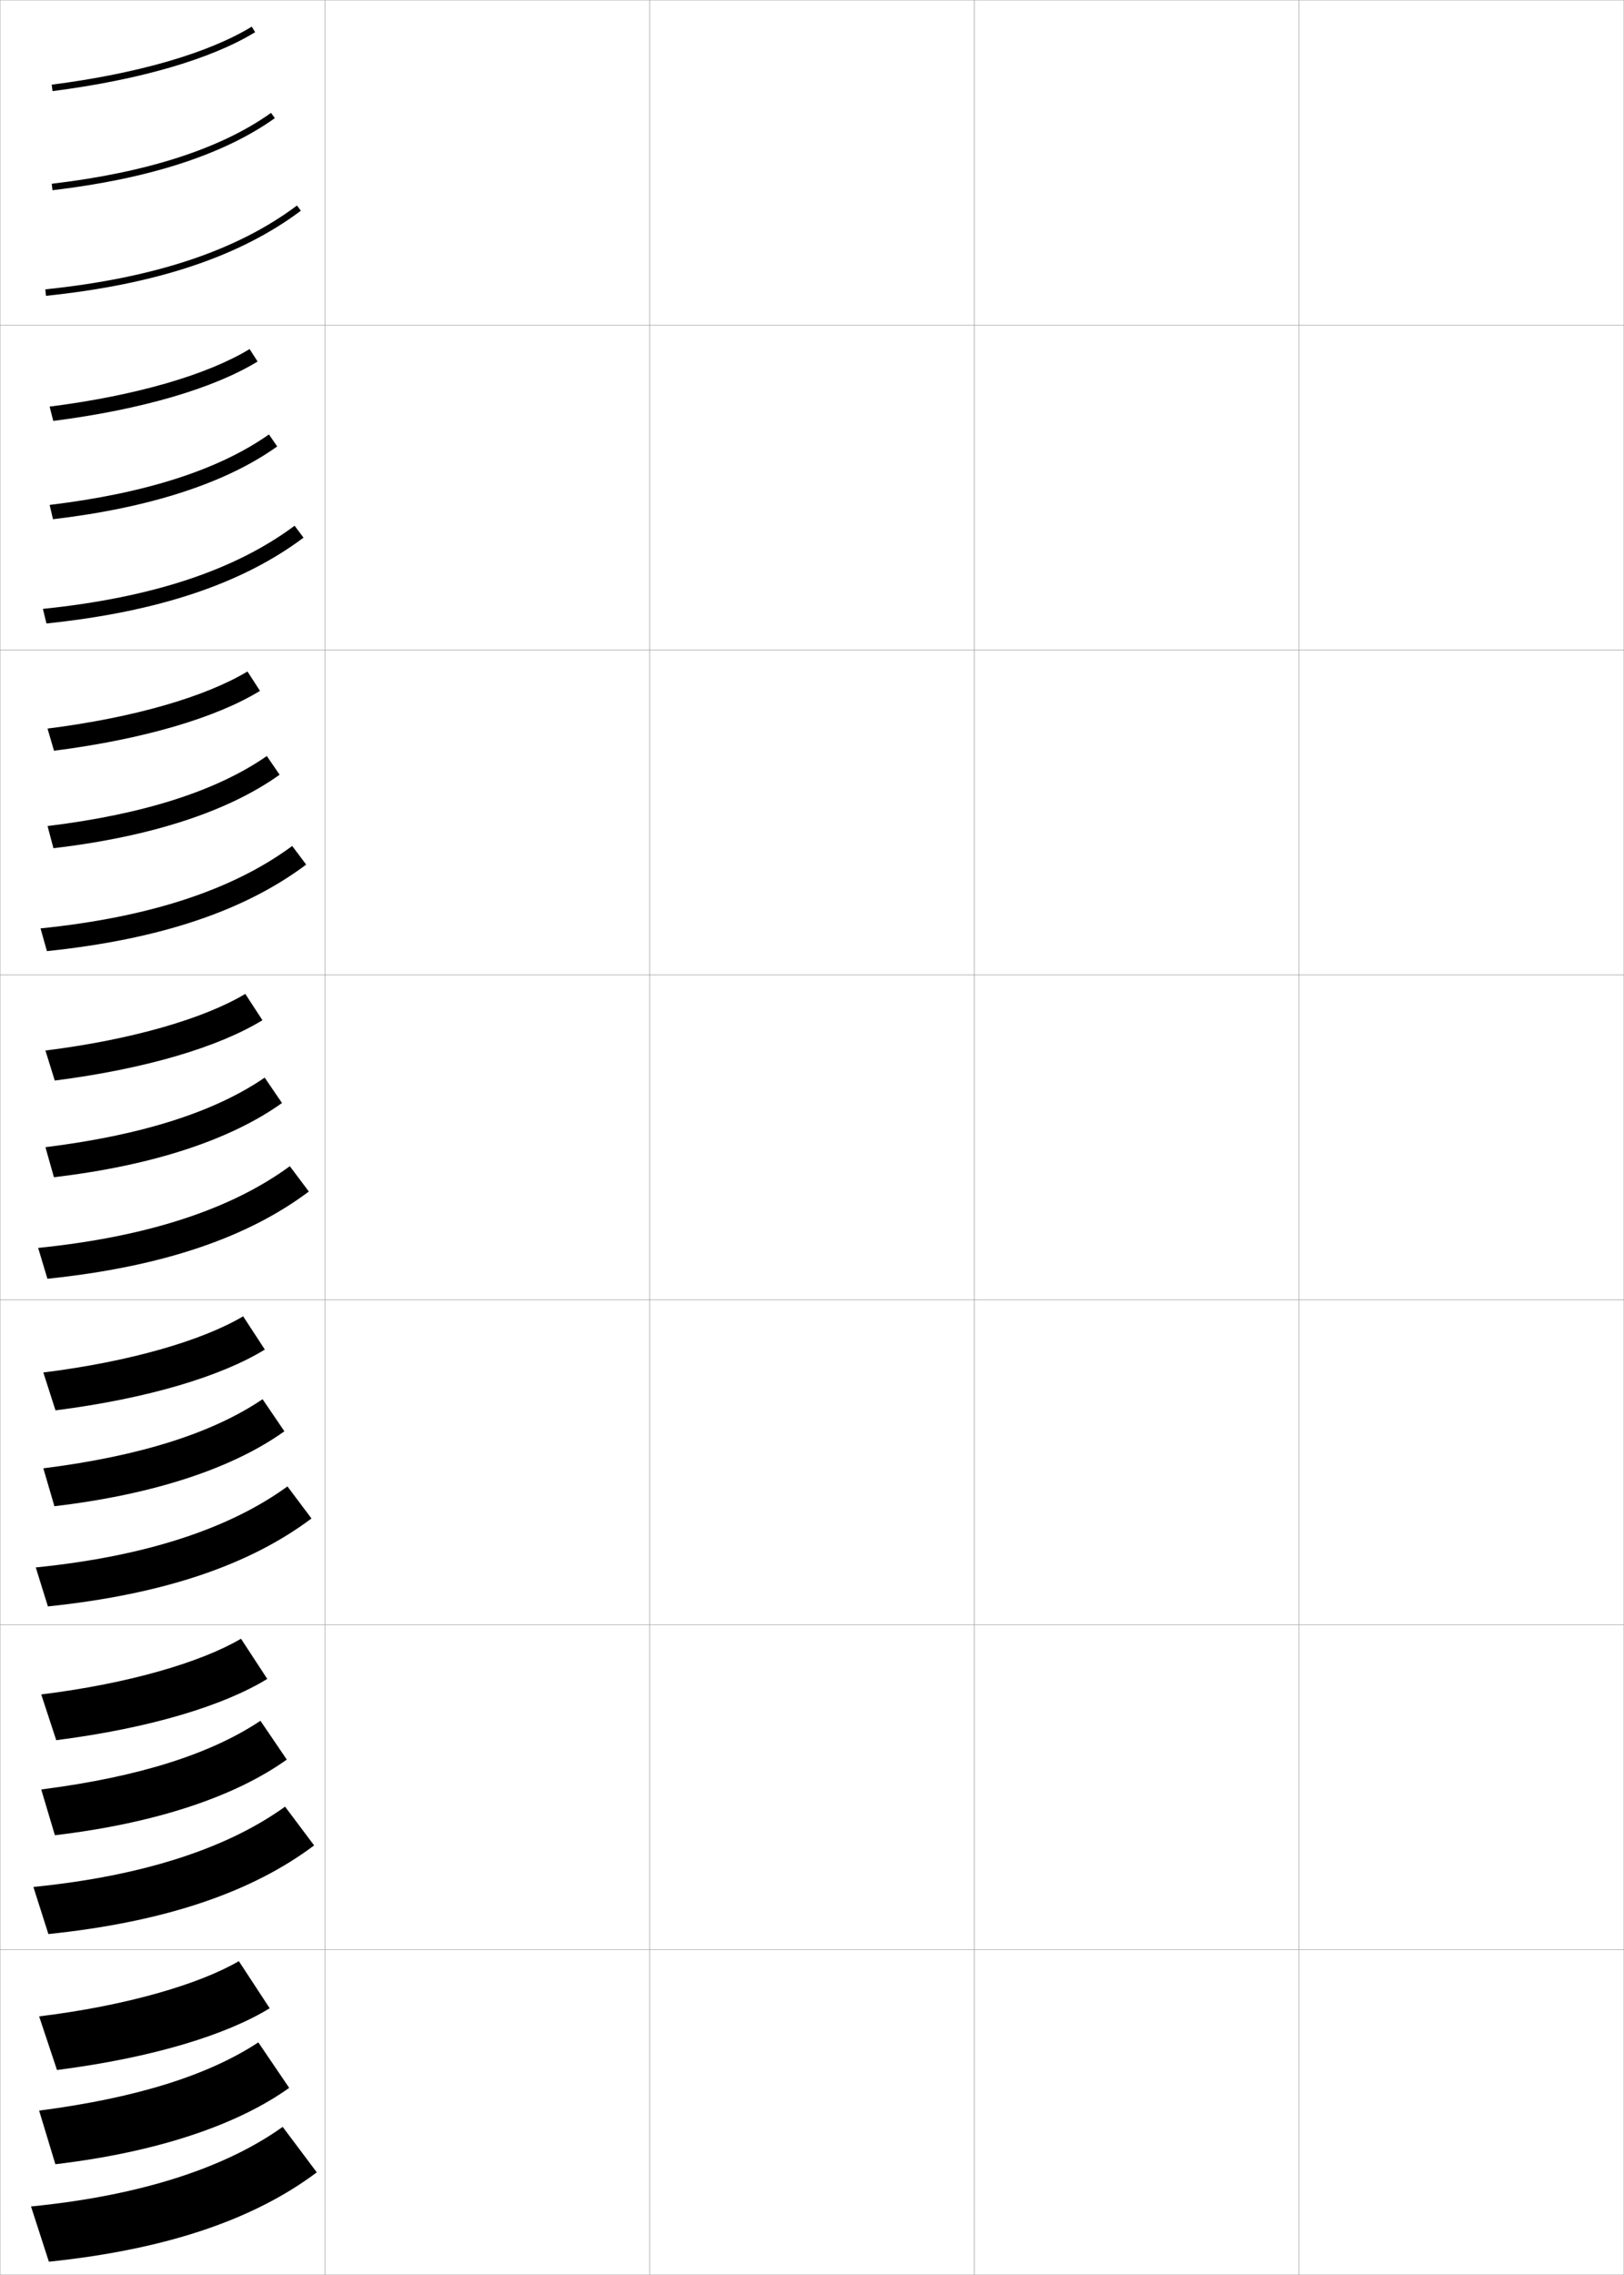 <?xml version="1.0" encoding="utf-8"?>
<!-- Generator: Adobe Illustrator 11 Build 225, SVG Export Plug-In . SVG Version: 6.0.0 Build 78)  -->
<!DOCTYPE svg PUBLIC "-//W3C//DTD SVG 1.0//EN"    "http://www.w3.org/TR/2001/REC-SVG-20010904/DTD/svg10.dtd">
<svg  xmlns="http://www.w3.org/2000/svg" xmlns:xlink="http://www.w3.org/1999/xlink" xmlns:a="http://ns.adobe.com/AdobeSVGViewerExtensions/3.0/"
	 width="500.1" height="700.1" viewBox="0 0 500.1 700.1"
	 overflow="visible" enable-background="new 0 0 500.1 700.1" xml:space="preserve">
		<g id="glyphs">
			<g>
				<rect x="0.05" y="0.05" fill="none" stroke="#999999" stroke-width="0.1" width="100" height="100"/> 
				<rect x="0.05" y="100.05" fill="none" stroke="#999999" stroke-width="0.1" width="100" height="100"/> 
				<rect x="0.05" y="200.05" fill="none" stroke="#999999" stroke-width="0.1" width="100" height="100"/> 
				<rect x="0.05" y="300.05" fill="none" stroke="#999999" stroke-width="0.1" width="100" height="100"/> 
				<rect x="0.05" y="400.05" fill="none" stroke="#999999" stroke-width="0.1" width="100" height="100"/> 
				<rect x="0.05" y="500.05" fill="none" stroke="#999999" stroke-width="0.1" width="100" height="100"/> 
				<rect x="0.05" y="600.05" fill="none" stroke="#999999" stroke-width="0.1" width="100" height="100"/> 
				<rect x="100.05" y="0.05" fill="none" stroke="#999999" stroke-width="0.1" width="100" height="100"/> 
				<rect x="100.05" y="100.05" fill="none" stroke="#999999" stroke-width="0.1" width="100" height="100"/> 
				<rect x="100.05" y="200.05" fill="none" stroke="#999999" stroke-width="0.1" width="100" height="100"/> 
				<rect x="100.05" y="300.05" fill="none" stroke="#999999" stroke-width="0.1" width="100" height="100"/> 
				<rect x="100.05" y="400.05" fill="none" stroke="#999999" stroke-width="0.1" width="100" height="100"/> 
				<rect x="100.05" y="500.05" fill="none" stroke="#999999" stroke-width="0.1" width="100" height="100"/> 
				<rect x="100.05" y="600.05" fill="none" stroke="#999999" stroke-width="0.1" width="100" height="100"/> 
				<rect x="200.05" y="0.05" fill="none" stroke="#999999" stroke-width="0.1" width="100" height="100"/> 
				<rect x="200.05" y="100.05" fill="none" stroke="#999999" stroke-width="0.1" width="100" height="100"/> 
				<rect x="200.05" y="200.05" fill="none" stroke="#999999" stroke-width="0.1" width="100" height="100"/> 
				<rect x="200.05" y="300.05" fill="none" stroke="#999999" stroke-width="0.1" width="100" height="100"/> 
				<rect x="200.05" y="400.05" fill="none" stroke="#999999" stroke-width="0.1" width="100" height="100"/> 
				<rect x="200.05" y="500.05" fill="none" stroke="#999999" stroke-width="0.1" width="100" height="100"/> 
				<rect x="200.05" y="600.05" fill="none" stroke="#999999" stroke-width="0.1" width="100" height="100"/> 
				<rect x="300.05" y="0.05" fill="none" stroke="#999999" stroke-width="0.1" width="100" height="100"/> 
				<rect x="300.05" y="100.05" fill="none" stroke="#999999" stroke-width="0.1" width="100" height="100"/> 
				<rect x="300.05" y="200.05" fill="none" stroke="#999999" stroke-width="0.1" width="100" height="100"/> 
				<rect x="300.05" y="300.05" fill="none" stroke="#999999" stroke-width="0.1" width="100" height="100"/> 
				<rect x="300.05" y="400.05" fill="none" stroke="#999999" stroke-width="0.1" width="100" height="100"/> 
				<rect x="300.05" y="500.05" fill="none" stroke="#999999" stroke-width="0.1" width="100" height="100"/> 
				<rect x="300.05" y="600.05" fill="none" stroke="#999999" stroke-width="0.1" width="100" height="100"/> 
				<rect x="400.05" y="0.05" fill="none" stroke="#999999" stroke-width="0.1" width="100" height="100"/> 
				<rect x="400.05" y="100.05" fill="none" stroke="#999999" stroke-width="0.1" width="100" height="100"/> 
				<rect x="400.05" y="200.05" fill="none" stroke="#999999" stroke-width="0.1" width="100" height="100"/> 
				<rect x="400.05" y="300.05" fill="none" stroke="#999999" stroke-width="0.1" width="100" height="100"/> 
				<rect x="400.05" y="400.05" fill="none" stroke="#999999" stroke-width="0.1" width="100" height="100"/> 
				<rect x="400.05" y="500.05" fill="none" stroke="#999999" stroke-width="0.1" width="100" height="100"/> 
				<rect x="400.05" y="600.05" fill="none" stroke="#999999" stroke-width="0.1" width="100" height="100"/> 
			</g>
			<g>
				<g>
					<path d="M15.923,26.058l0.254,1.984c26.73-3.429,48.89-9.871,62.396-18.14
						l-1.045-1.705C64.258,16.321,42.379,22.664,15.923,26.058z"/>
					<path d="M15.933,56.557l0.234,1.986c29.724-3.511,52.759-10.973,68.464-22.179
						L83.469,34.735C68.041,45.744,45.318,53.086,15.933,56.557z"/>
					<path d="M13.946,89.056l0.207,1.988c34.056-3.546,59.732-12.114,78.497-26.194
						L91.449,63.25C72.983,77.106,47.632,85.548,13.946,89.056z"/>
				</g>
				<g>
					<path d="M15.277,125.139l1.128,4.404c27.237-3.494,49.452-10.042,62.913-18.283
						l-2.455-3.837C63.797,115.364,41.831,121.761,15.277,125.139z"/>
					<path d="M15.285,155.389l1.029,4.405c30.101-3.557,53.368-11.204,69.053-22.399
						l-2.552-3.69C67.451,144.523,44.912,151.826,15.285,155.389z"/>
					<path d="M13.213,187.388l1.089,4.49c34.562-3.599,60.385-12.32,79.165-26.412
						l-2.751-3.667C72.455,175.4,47.03,183.895,13.213,187.388z"/>
				</g>
				<g>
					<path d="M14.632,224.222l2.002,6.823c27.743-3.559,50.014-10.212,63.431-18.427
						l-3.864-5.969C63.337,214.407,41.283,220.858,14.632,224.222z"/>
					<path d="M14.639,254.221l1.823,6.824c30.479-3.603,53.977-11.434,69.643-22.619
						l-3.942-5.753C66.861,243.302,44.506,250.567,14.639,254.221z"/>
					<path d="M12.481,285.72l1.971,6.992c35.067-3.651,61.037-12.526,79.832-26.629
						l-4.301-5.733C71.927,273.694,46.43,282.242,12.481,285.72z"/>
				</g>
				<g>
					<path d="M13.986,323.304l2.877,9.242c28.249-3.623,50.575-10.383,63.948-18.57
						l-5.273-8.102C62.876,313.45,40.735,319.955,13.986,323.304z"/>
					<path d="M13.991,353.054l2.617,9.242c30.857-3.648,54.586-11.664,70.232-22.839
						l-5.332-7.814C66.271,342.081,44.101,349.308,13.991,353.054z"/>
					<path d="M11.748,384.053l2.854,9.494c35.573-3.704,61.688-12.732,80.499-26.847
						l-5.852-7.801C71.398,371.987,45.828,380.589,11.748,384.053z"/>
				</g>
				<g>
					<path d="M13.34,422.386l3.751,11.661c28.756-3.688,51.137-10.553,64.465-18.714
						L74.875,405.099C62.416,412.493,40.188,419.052,13.34,422.386z"/>
					<path d="M13.344,451.886l3.411,11.661c31.236-3.695,55.195-11.895,70.822-23.06
						l-6.721-9.876C65.68,440.86,43.694,448.048,13.344,451.886z"/>
					<path d="M11.015,482.385l3.736,11.996c36.08-3.757,62.341-12.938,81.166-27.064
						l-7.401-9.867C70.87,470.281,45.227,478.937,11.015,482.385z"/>
				</g>
				<g>
					<path d="M12.695,521.468l4.625,14.081c29.262-3.754,51.698-10.724,64.983-18.857
						l-8.091-12.367C61.956,511.536,39.64,518.149,12.695,521.468z"/>
					<path d="M12.697,550.718l4.206,14.081c31.613-3.742,55.803-12.126,71.411-23.28
						l-8.111-11.938C65.09,539.639,43.288,546.789,12.697,550.718z"/>
					<path d="M10.283,580.718l4.618,14.498c36.585-3.81,62.993-13.145,81.833-27.282
						L87.783,556C70.342,568.574,44.625,577.283,10.283,580.718z"/>
				</g>
				<g>
					<path d="M12.05,620.55l5.5,16.5c29.769-3.818,52.26-10.894,65.5-19l-9.5-14.5
						C61.495,610.579,39.092,617.246,12.05,620.55z"/>
					<path d="M12.05,649.55l5,16.5c31.991-3.788,56.412-12.356,72-23.5l-9.5-14
						C64.499,638.418,42.882,645.529,12.05,649.55z"/>
					<path d="M9.55,679.05l5.5,17c37.091-3.862,63.645-13.351,82.5-27.5l-10.5-14
						C69.813,666.868,44.024,675.631,9.55,679.05z"/>
				</g>
			</g>
		</g>
	</svg>
